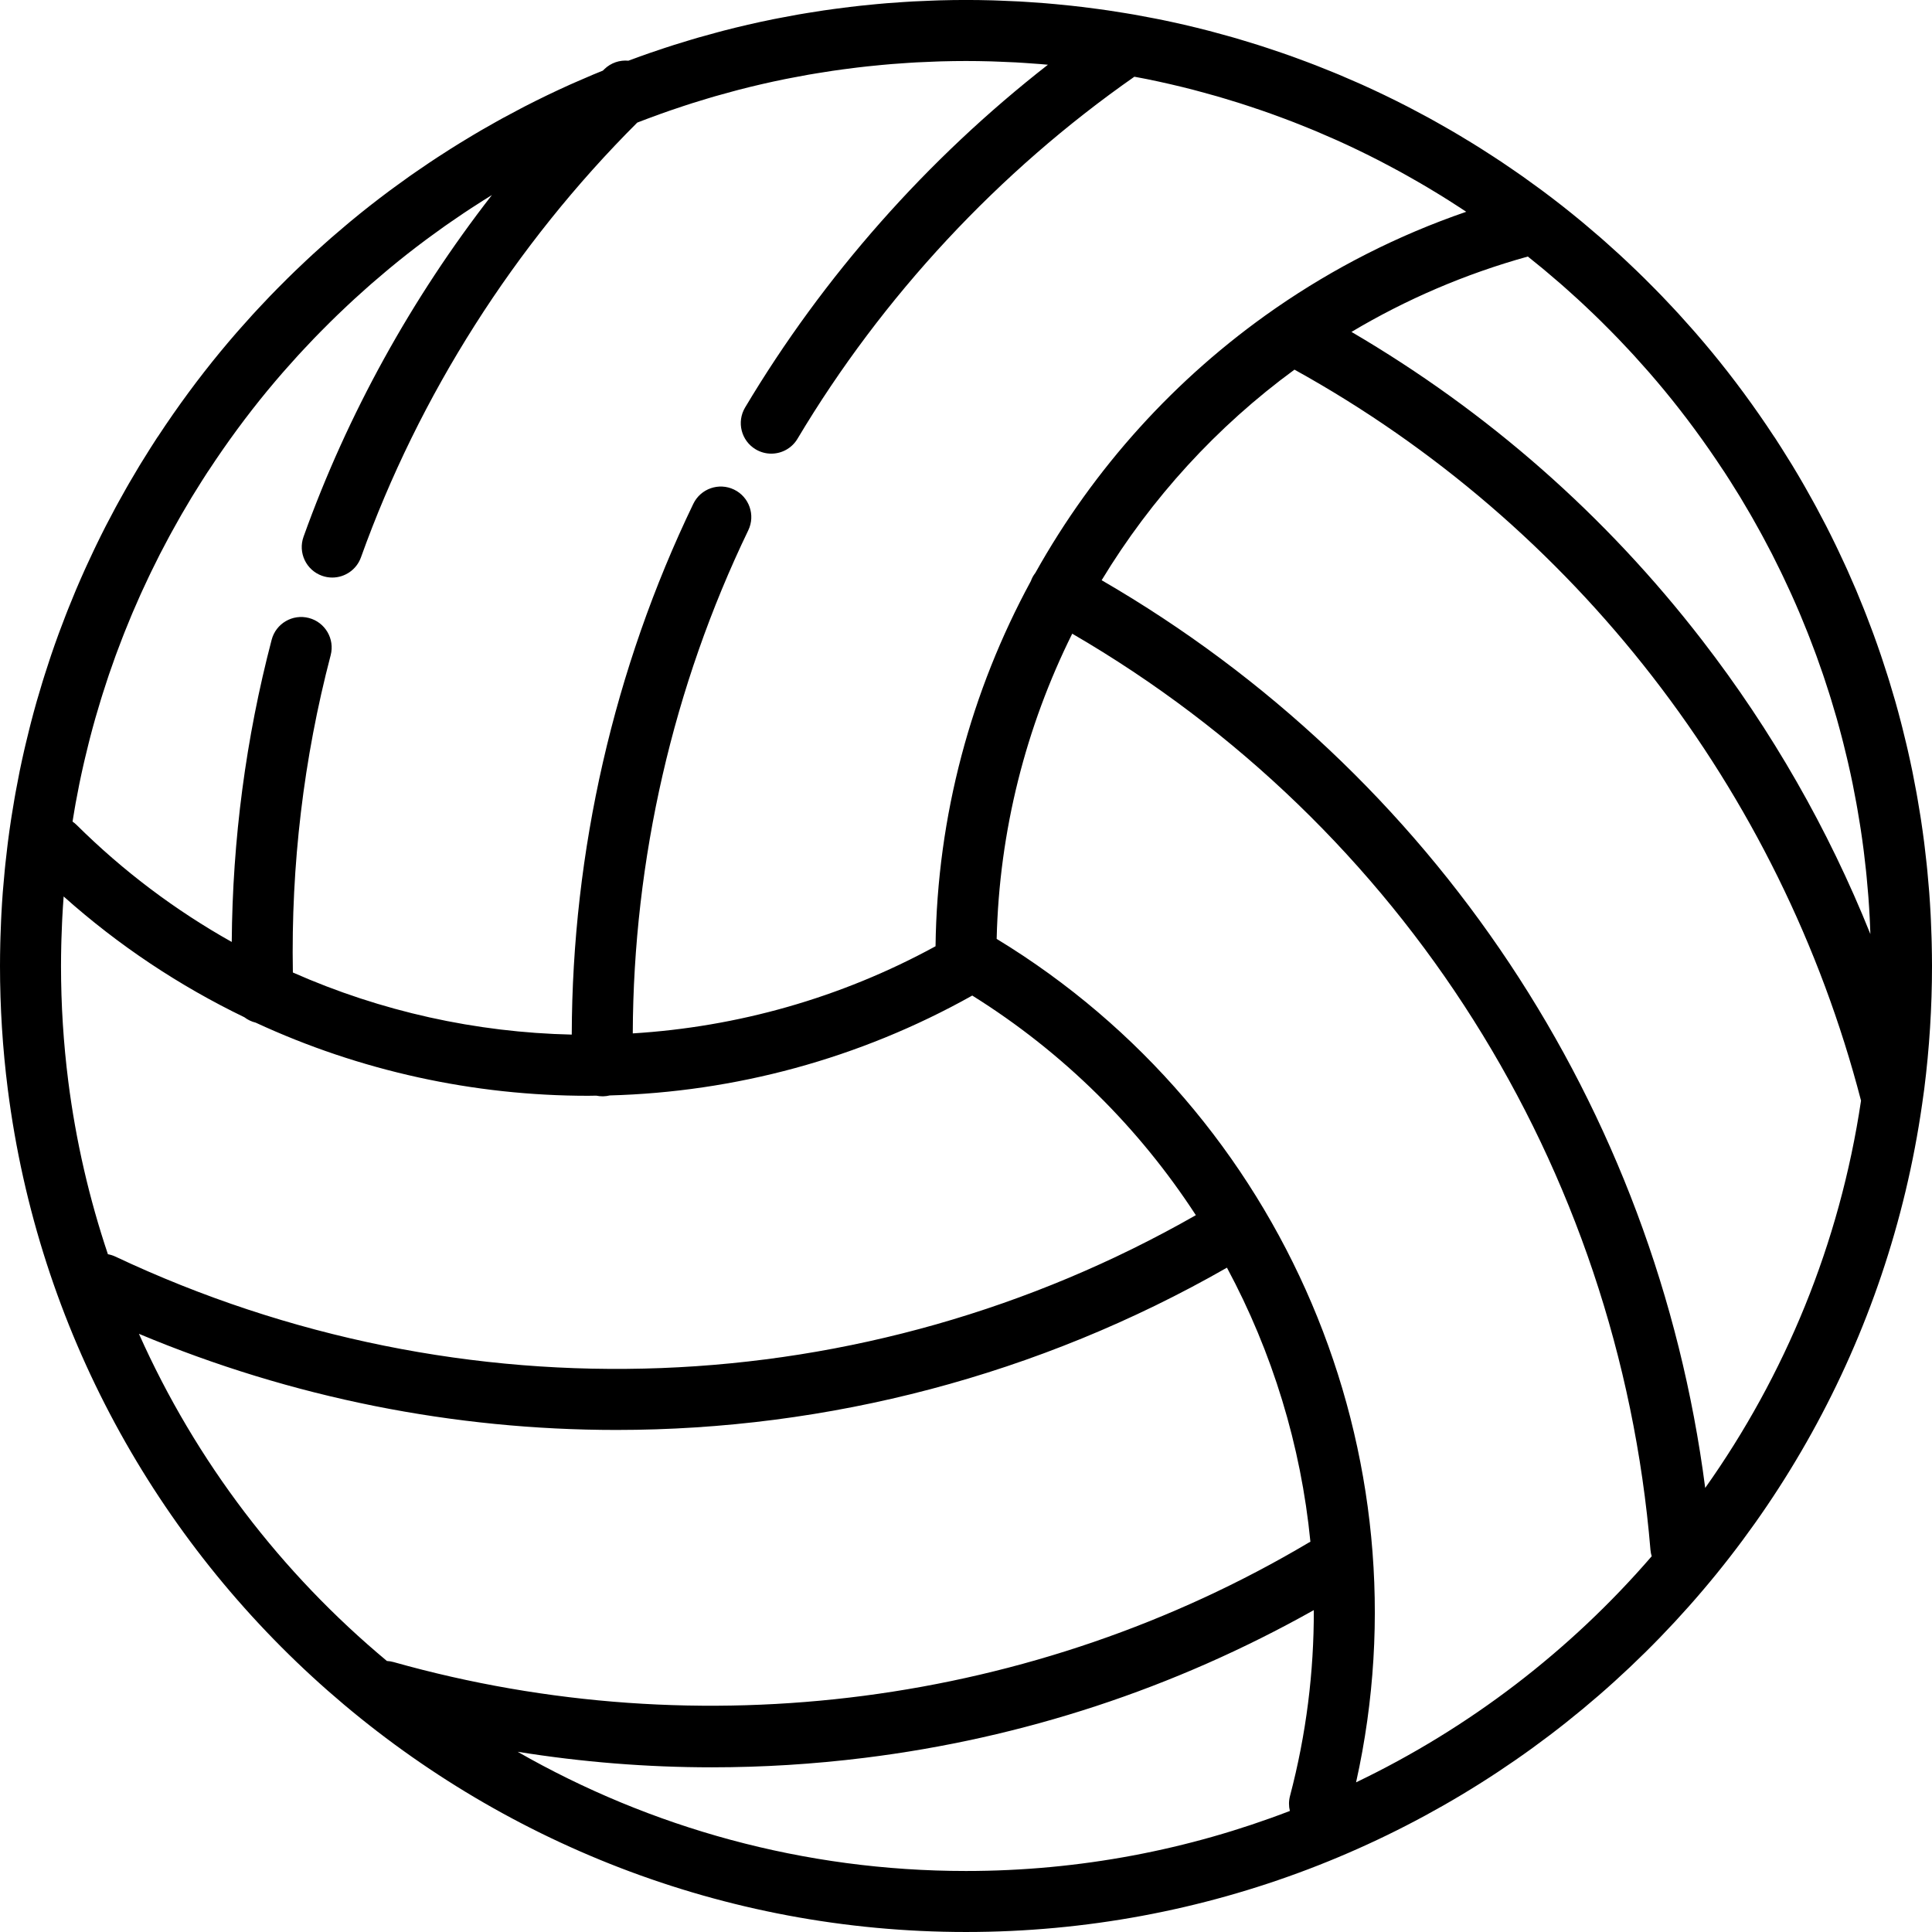 <?xml version="1.0" encoding="iso-8859-1"?>
<!-- Generator: Adobe Illustrator 19.0.0, SVG Export Plug-In . SVG Version: 6.00 Build 0)  -->
<svg xmlns="http://www.w3.org/2000/svg" xmlns:xlink="http://www.w3.org/1999/xlink" version="1.1" id="Layer_1" x="0px" y="0px" viewBox="0 0 512 512" style="enable-background:new 0 0 512 512;" xml:space="preserve">
<g>
	<g>
		<path d="M511.925,250.08l-0.046-1.703c-0.045-1.505-0.101-3.005-0.17-4.505l-0.072-1.545c-0.102-1.938-0.223-3.871-0.369-5.826    l-0.083-0.973c-0.128-1.624-0.272-3.243-0.429-4.855c-0.057-0.58-0.115-1.159-0.178-1.743c-0.162-1.539-0.337-3.074-0.526-4.6    l-0.149-1.229c-0.245-1.898-0.51-3.788-0.79-5.647c-0.05-0.337-0.104-0.673-0.157-1.009l-0.068-0.422    c-0.231-1.47-0.472-2.937-0.728-4.383c-0.098-0.566-0.197-1.133-0.298-1.685c-0.305-1.685-0.625-3.365-0.966-5.042l-0.119-0.605    c-0.382-1.857-0.786-3.705-1.205-5.535l-0.369-1.577c-0.328-1.395-0.668-2.786-1.025-4.201l-0.39-1.534    c-0.472-1.818-0.957-3.628-1.469-5.435l-0.193-0.658c-0.458-1.595-0.931-3.184-1.42-4.777c-0.168-0.545-0.34-1.09-0.507-1.615    c-0.435-1.385-0.884-2.765-1.345-4.143l-0.438-1.317c-0.596-1.755-1.212-3.502-1.838-5.22c-0.094-0.26-0.191-0.517-0.289-0.776    l-0.162-0.433c-0.513-1.382-1.034-2.757-1.572-4.135l-0.626-1.59c-0.57-1.434-1.152-2.859-1.761-4.31l-0.372-0.896    c-0.718-1.692-1.457-3.375-2.217-5.069l-0.628-1.37c-0.582-1.277-1.177-2.548-1.774-3.8c-0.24-0.505-0.479-1.009-0.721-1.506    c-0.797-1.643-1.605-3.28-2.431-4.894l-0.114-0.22c-0.815-1.589-1.649-3.165-2.494-4.729c-0.241-0.446-0.485-0.891-0.73-1.337    l-0.068-0.124c-0.668-1.22-1.346-2.434-2.036-3.643l-0.753-1.323c-0.91-1.577-1.835-3.145-2.78-4.702l-0.562-0.912    c-0.783-1.276-1.575-2.546-2.38-3.809l-1.718-2.679c-0.082-0.125-0.167-0.248-0.257-0.37l-0.056-0.076    c-5.137-7.817-10.688-15.352-16.506-22.402c0,0-0.003-0.004-0.006-0.008l-0.008-0.01c-0.005-0.005-0.01-0.012-0.015-0.018    l-0.138-0.163c-1.303-1.577-2.681-3.201-4.094-4.828c-0.322-0.37-0.649-0.736-0.975-1.102l-0.504-0.565    c-0.957-1.084-1.918-2.167-2.897-3.237c-0.418-0.458-0.842-0.91-1.264-1.362l-0.489-0.523c-0.906-0.971-1.818-1.941-2.742-2.901    c-0.581-0.604-1.167-1.2-1.754-1.797l-0.136-0.137c-0.905-0.924-1.821-1.842-2.739-2.749c-0.651-0.645-1.307-1.285-1.969-1.923    c-0.931-0.9-1.87-1.791-2.819-2.68l-0.125-0.116c-0.614-0.576-1.228-1.149-1.845-1.717c-0.985-0.904-1.98-1.795-2.98-2.684    l-0.501-0.447c-0.472-0.42-0.942-0.84-1.417-1.255c-1.104-0.964-2.223-1.909-3.339-2.85l-0.56-0.475    c-0.362-0.308-0.725-0.617-1.096-0.925c-1.774-1.468-3.44-2.813-5.11-4.126c-0.01-0.008-0.019-0.015-0.03-0.024    c-1.654-1.299-3.395-2.63-5.176-3.955c-0.372-0.277-0.747-0.55-1.123-0.822l-0.599-0.434c-1.19-0.874-2.385-1.742-3.602-2.604    c-0.493-0.346-0.988-0.689-1.484-1.03l-0.608-0.419c-1.109-0.766-2.22-1.531-3.344-2.281c-0.689-0.46-1.382-0.913-2.077-1.367    l-0.165-0.109c-1.098-0.718-2.201-1.429-3.31-2.13c-0.767-0.484-1.537-0.965-2.313-1.444c-1.115-0.688-2.236-1.365-3.366-2.039    l-0.201-0.119c-0.709-0.424-1.419-0.845-2.123-1.253c-1.167-0.68-2.344-1.344-3.532-2.011l-0.628-0.352    c-0.531-0.299-1.063-0.598-1.601-0.894c-1.305-0.715-2.625-1.41-3.942-2.102l-0.647-0.343c-0.418-0.222-0.835-0.444-1.253-0.658    c-3.902-2.007-7.924-3.945-11.941-5.754c-0.444-0.202-0.89-0.395-1.338-0.589l-0.631-0.274c-1.373-0.606-2.752-1.205-4.147-1.791    c-0.574-0.241-1.153-0.474-1.731-0.709l-0.643-0.26c-1.27-0.517-2.539-1.029-3.824-1.528c-0.845-0.329-1.693-0.649-2.542-0.967    c-1.247-0.47-2.499-0.93-3.749-1.378c-0.872-0.313-1.743-0.62-2.614-0.921c-1.263-0.438-2.533-0.863-3.872-1.302    c-0.845-0.279-1.691-0.557-2.532-0.822c-1.314-0.417-2.637-0.817-3.961-1.213l-0.618-0.185c-0.626-0.189-1.253-0.377-1.882-0.558    c-1.456-0.419-2.921-0.816-4.379-1.206l-0.723-0.198c-0.472-0.129-0.944-0.259-1.414-0.38c-4.355-1.13-8.802-2.156-13.218-3.052    c-0.479-0.097-0.959-0.188-1.439-0.278l-0.737-0.139c-1.506-0.292-3.015-0.58-4.536-0.847c-0.599-0.106-1.201-0.203-1.803-0.301    l-0.817-0.133c-1.382-0.227-2.766-0.449-4.161-0.655c-0.93-0.137-1.863-0.264-2.792-0.39c-1.354-0.185-2.707-0.36-4.065-0.523    c-0.949-0.113-1.901-0.222-2.861-0.328c-1.361-0.148-2.729-0.282-4.102-0.411l-0.178-0.016c-0.886-0.082-1.774-0.163-2.656-0.235    c-1.42-0.114-2.844-0.213-4.26-0.304l-0.662-0.043c-0.681-0.046-1.362-0.092-2.046-0.128c-1.564-0.084-3.136-0.144-4.701-0.202    l-0.797-0.031c-0.499-0.022-0.998-0.041-1.51-0.056c-4.987-0.134-9.077-0.134-14.096,0c-0.499,0.015-0.998,0.034-1.497,0.056    l-0.791,0.031c-1.57,0.057-3.142,0.116-4.709,0.202c-0.676,0.037-1.351,0.082-2.026,0.126l-0.672,0.042    c-1.425,0.091-2.85,0.19-4.261,0.304c-0.878,0.07-1.754,0.151-2.628,0.232l-0.216,0.02c-1.37,0.126-2.735,0.261-4.108,0.411    c-0.953,0.103-1.904,0.212-2.851,0.327c-1.36,0.163-2.716,0.337-4.062,0.522c-0.935,0.127-1.869,0.254-2.806,0.392    c-1.387,0.205-2.77,0.427-4.166,0.655l-0.83,0.136c-0.593,0.097-1.187,0.194-1.78,0.298c-1.517,0.265-3.026,0.554-4.531,0.845    l-0.759,0.144c-0.472,0.089-0.946,0.178-1.419,0.274c-4.422,0.897-8.869,1.923-13.218,3.052c-0.469,0.121-0.933,0.248-1.399,0.376    l-0.729,0.199c-1.466,0.393-2.932,0.79-4.383,1.208c-0.626,0.18-1.249,0.368-1.871,0.554l-0.632,0.191    c-1.325,0.395-2.645,0.796-3.958,1.211c-0.798,0.252-1.593,0.514-2.389,0.775l-0.216,0.07c-1.273,0.418-2.539,0.843-3.799,1.281    c-0.876,0.303-1.753,0.61-2.608,0.919c-1.038,0.371-2.067,0.753-3.097,1.138c-2.274-0.209-4.623,0.536-6.387,2.257    c-0.128,0.125-0.253,0.252-0.382,0.377c-0.088,0.036-0.177,0.07-0.265,0.106l-0.704,0.287c-0.556,0.225-1.112,0.451-1.671,0.684    c-1.387,0.582-2.763,1.182-4.139,1.787l-0.696,0.303c-0.424,0.183-0.846,0.368-1.269,0.557c-4.016,1.809-8.036,3.746-11.932,5.749    c-0.429,0.22-0.855,0.446-1.279,0.673l-0.629,0.334c-1.323,0.694-2.64,1.391-3.942,2.103c-0.537,0.292-1.067,0.592-1.599,0.89    l-0.64,0.36c-1.184,0.663-2.361,1.328-3.526,2.006c-0.705,0.411-1.407,0.828-2.107,1.245l-0.224,0.133    c-1.124,0.672-2.245,1.348-3.355,2.034c-0.78,0.48-1.554,0.965-2.311,1.442c-1.113,0.702-2.219,1.415-3.328,2.14l-0.361,0.236    c-0.624,0.41-1.248,0.818-1.869,1.234c-1.125,0.751-2.24,1.516-3.337,2.275l-0.443,0.305c-0.554,0.382-1.106,0.761-1.662,1.152    c-1.207,0.854-2.4,1.722-3.603,2.603l-0.652,0.475c-0.356,0.258-0.712,0.516-1.065,0.778c-1.789,1.333-3.538,2.671-5.197,3.973    c-0.014,0.011-0.027,0.022-0.04,0.031c-1.621,1.274-3.281,2.615-5.082,4.106c-0.365,0.304-0.729,0.612-1.091,0.921l-0.552,0.468    c-1.125,0.949-2.247,1.897-3.348,2.858c-0.474,0.415-0.945,0.834-1.416,1.255l-0.503,0.448c-1,0.89-2,1.783-2.966,2.673    c-0.67,0.612-1.331,1.232-1.985,1.846c-0.945,0.885-1.884,1.776-2.817,2.677c-0.661,0.637-1.317,1.278-1.958,1.912    c-0.923,0.91-1.836,1.827-2.745,2.752c-0.634,0.645-1.265,1.288-1.895,1.942c-0.922,0.958-1.833,1.927-2.73,2.89l-0.35,0.375    c-0.476,0.509-0.954,1.016-1.415,1.522c-0.974,1.066-1.934,2.146-2.905,3.243l-0.582,0.654c-0.293,0.33-0.587,0.659-0.887,1.002    c-1.384,1.594-2.763,3.218-4.058,4.786c-0.012,0.013-0.065,0.073-0.075,0.087c-0.038,0.044-0.077,0.092-0.115,0.138    c-5.821,7.056-11.377,14.598-16.516,22.418l-0.056,0.075c-0.089,0.121-0.175,0.245-0.257,0.37l-1.727,2.688    c-0.8,1.259-1.592,2.527-2.368,3.794l-0.57,0.925c-0.941,1.553-1.865,3.12-2.762,4.672c-0.181,0.313-0.359,0.625-0.536,0.939    l-0.233,0.41c-0.686,1.203-1.362,2.413-2.045,3.657l-0.789,1.447c-0.844,1.567-1.678,3.14-2.502,4.745l-0.096,0.184    c-0.833,1.627-1.642,3.265-2.439,4.907l-0.717,1.497c-0.603,1.262-1.193,2.53-1.788,3.83l-0.627,1.374    c-0.751,1.675-1.491,3.357-2.208,5.049l-0.385,0.927c-0.596,1.421-1.178,2.847-1.754,4.292l-0.624,1.587    c-0.536,1.371-1.061,2.751-1.573,4.137l-0.157,0.423c-0.098,0.258-0.195,0.516-0.279,0.748c-0.635,1.736-1.248,3.484-1.849,5.245    c-0.113,0.334-0.223,0.667-0.333,1.001l-0.106,0.321c-0.46,1.374-0.909,2.755-1.338,4.12c-0.172,0.545-0.344,1.09-0.515,1.644    c-0.487,1.587-0.965,3.178-1.421,4.778l-0.052,0.177c-0.055,0.181-0.108,0.361-0.139,0.475c-0.512,1.801-0.999,3.612-1.477,5.452    l-0.386,1.527c-0.352,1.392-0.693,2.786-1.02,4.178l-0.372,1.582c-0.419,1.839-0.823,3.683-1.206,5.549l-0.115,0.595    c-0.34,1.671-0.659,3.347-0.97,5.056l-0.294,1.664c-0.253,1.457-0.495,2.92-0.724,4.38l-0.068,0.428    c-0.055,0.336-0.109,0.672-0.155,0.984c-0.285,1.884-0.55,3.774-0.793,5.672l-0.148,1.223c-0.19,1.532-0.365,3.067-0.528,4.609    c-0.061,0.58-0.12,1.159-0.176,1.734c-0.158,1.616-0.304,3.235-0.433,4.866l-0.086,0.985c-0.147,1.929-0.265,3.865-0.366,5.787    c-0.021,0.362-0.037,0.727-0.053,1.091l-0.022,0.473c-0.069,1.502-0.127,3.006-0.171,4.512c-0.017,0.564-0.034,1.129-0.047,1.701    C0.03,252.052,0,254.022,0,255.998c0,10.89,0.692,21.855,2.056,32.594C18.246,415.956,127.418,511.998,256,511.998    c127.242,0,235.462-94.057,253.393-219.438c0.025-0.141,0.043-0.284,0.059-0.426c0.167-1.18,0.342-2.356,0.493-3.541    c1.365-10.739,2.056-21.706,2.056-32.594C512,254.019,511.97,252.047,511.925,250.08z M19.773,214.416l0.273-1.572    c0.288-1.575,0.587-3.146,0.904-4.708l0.112-0.579c0.357-1.738,0.736-3.466,1.122-5.161l0.352-1.5    c0.307-1.306,0.624-2.611,0.958-3.926l0.365-1.443c0.442-1.7,0.898-3.394,1.395-5.145l0.165-0.562    c0.427-1.496,0.873-2.987,1.326-4.46c0.156-0.506,0.313-1.01,0.479-1.533c0.406-1.292,0.826-2.581,1.264-3.892l0.4-1.209    c0.56-1.641,1.134-3.277,1.738-4.929l0.409-1.094c0.477-1.292,0.967-2.579,1.464-3.85l0.591-1.504    c0.537-1.345,1.083-2.684,1.647-4.03l0.355-0.854c0.672-1.588,1.365-3.165,2.061-4.714l0.603-1.32    c0.547-1.193,1.101-2.381,1.659-3.551l0.676-1.413c0.746-1.54,1.505-3.074,2.288-4.605l0.095-0.181    c0.765-1.491,1.549-2.969,2.328-4.416l0.755-1.381c0.628-1.145,1.266-2.283,1.909-3.414l0.711-1.248    c0.852-1.476,1.717-2.943,2.573-4.356l0.55-0.889c0.736-1.2,1.481-2.394,2.228-3.571l1.508-2.35l0.035-0.047    c0.087-0.117,0.17-0.238,0.251-0.361c4.84-7.379,10.073-14.489,15.553-21.135c0.071-0.083,0.139-0.162,0.18-0.213    c1.249-1.509,2.541-3.032,3.83-4.515c0.248-0.286,0.501-0.567,0.752-0.849l0.641-0.72c0.899-1.015,1.797-2.03,2.719-3.038    c0.422-0.461,0.848-0.917,1.276-1.371l0.371-0.396c0.848-0.911,1.702-1.82,2.563-2.714c0.59-0.611,1.184-1.216,1.777-1.821    c0.847-0.862,1.699-1.719,2.571-2.577c0.607-0.6,1.219-1.196,1.832-1.79c0.875-0.843,1.755-1.68,2.648-2.517    c0.61-0.572,1.221-1.146,1.857-1.728c0.919-0.845,1.852-1.679,2.782-2.507l0.522-0.466c0.424-0.378,0.846-0.756,1.279-1.133    c1.033-0.901,2.079-1.786,3.139-2.677l0.613-0.521c0.309-0.263,0.619-0.526,0.926-0.781c1.696-1.405,3.257-2.667,4.775-3.859    l0.012-0.009c1.554-1.22,3.196-2.475,4.877-3.728c0.292-0.218,0.589-0.431,0.884-0.646l0.735-0.536    c1.12-0.819,2.239-1.635,3.366-2.432c0.498-0.351,0.999-0.696,1.501-1.041l0.468-0.322c1.038-0.718,2.079-1.434,3.13-2.135    c0.579-0.387,1.162-0.769,1.744-1.15l0.357-0.234c1.026-0.67,2.056-1.334,3.109-1.998c0.716-0.454,1.436-0.902,2.163-1.351    c0.028-0.017,0.057-0.034,0.085-0.052c-21.289,27.363-38.274,58.075-49.921,90.559c-1.507,4.202,0.678,8.831,4.881,10.338    c0.901,0.323,1.822,0.476,2.728,0.476c3.316,0,6.426-2.057,7.61-5.358c15.428-43.026,40.72-82.77,73.212-115.204    c0.103-0.04,0.207-0.084,0.31-0.124c0.792-0.308,1.589-0.607,2.386-0.908c1.164-0.438,2.33-0.869,3.521-1.293    c0.808-0.291,1.621-0.577,2.441-0.86c1.179-0.409,2.362-0.806,3.552-1.195l0.22-0.072c0.738-0.243,1.477-0.485,2.22-0.72    c1.232-0.39,2.471-0.764,3.711-1.136l0.658-0.197c0.557-0.168,1.115-0.336,1.68-0.498c1.361-0.391,2.729-0.763,4.11-1.133    l0.824-0.224c0.388-0.108,0.777-0.213,1.168-0.316c4.072-1.055,8.237-2.016,12.375-2.855c0.397-0.081,0.796-0.156,1.193-0.231    l0.845-0.16c1.415-0.275,2.828-0.544,4.247-0.793c0.526-0.092,1.055-0.178,1.586-0.264l0.866-0.141    c1.299-0.213,2.598-0.424,3.894-0.614c0.872-0.128,1.748-0.247,2.63-0.368c1.263-0.172,2.531-0.337,3.803-0.489    c0.891-0.108,1.785-0.208,2.672-0.306c1.281-0.138,2.563-0.264,3.846-0.383l0.213-0.021c0.811-0.074,1.622-0.151,2.445-0.216    c1.326-0.109,2.66-0.201,4.001-0.286l0.706-0.047c0.608-0.04,1.216-0.081,1.824-0.113c1.469-0.08,2.942-0.136,4.424-0.189    l0.876-0.036c0.427-0.017,0.855-0.036,1.271-0.047c4.702-0.126,8.53-0.126,13.203,0c0.429,0.012,0.856,0.03,1.283,0.048    l0.882,0.034c1.476,0.053,2.948,0.109,4.416,0.189c0.615,0.032,1.23,0.074,1.843,0.114l0.696,0.046    c1.334,0.086,2.666,0.177,4,0.286c0.665,0.054,1.331,0.115,1.997,0.177c-31.974,24.941-59.507,56.056-80.251,90.839    c-2.287,3.835-1.033,8.797,2.803,11.084c1.298,0.774,2.724,1.143,4.134,1.143c2.754,0,5.438-1.408,6.95-3.944    c22.477-37.689,53.339-70.841,89.274-95.943c0.431,0.083,0.862,0.158,1.294,0.242l0.825,0.156c0.404,0.075,0.808,0.152,1.21,0.234    c4.134,0.838,8.297,1.799,12.381,2.858c0.396,0.102,0.787,0.21,1.18,0.318l0.816,0.223c1.371,0.367,2.74,0.738,4.1,1.129    c0.567,0.164,1.134,0.334,1.7,0.504l0.64,0.192c1.239,0.371,2.476,0.745,3.717,1.138c0.787,0.248,1.57,0.507,2.435,0.791    c1.187,0.388,2.371,0.786,3.556,1.195c0.817,0.284,1.63,0.569,2.448,0.863c1.175,0.42,2.344,0.852,3.512,1.29    c0.795,0.299,1.59,0.598,2.378,0.904c1.199,0.467,2.389,0.946,3.582,1.432l0.676,0.274c0.518,0.209,1.037,0.419,1.544,0.632    c1.3,0.545,2.591,1.109,3.892,1.684l0.715,0.31c0.37,0.16,0.739,0.319,1.113,0.488c3.773,1.698,7.538,3.513,11.196,5.395    c0.351,0.18,0.7,0.365,1.049,0.552l0.72,0.382c1.237,0.651,2.475,1.303,3.697,1.971c0.482,0.264,0.961,0.534,1.441,0.803    l0.648,0.364c1.107,0.622,2.213,1.246,3.323,1.892c0.66,0.383,1.314,0.773,1.968,1.162l0.195,0.115    c1.056,0.631,2.108,1.265,3.15,1.908c0.728,0.449,1.453,0.902,2.176,1.359c1.038,0.655,2.07,1.322,3.098,1.993l0.165,0.109    c0.471,0.307,0.94,0.617,1.408,0.927c-18.157,6.243-35.066,14.882-50.419,25.493c-0.153,0.097-0.301,0.203-0.447,0.312    c-26.217,18.222-47.854,42.208-63.314,69.883c-0.257,0.333-0.497,0.682-0.704,1.062c-0.199,0.365-0.358,0.742-0.496,1.122    c-15.803,29.096-24.825,62.144-25.258,96.772c-25.266,13.793-52.682,21.401-80.238,23.093    c0.162-46.047,10.681-91.969,30.612-133.327c1.938-4.022,0.248-8.854-3.774-10.793c-4.019-1.936-8.853-0.248-10.793,3.774    c-21.025,43.632-32.098,92.089-32.214,140.663c-25.379-0.566-50.539-6.119-73.907-16.457    c-0.513-28.459,2.849-56.719,10.016-84.081c1.132-4.319-1.453-8.737-5.771-9.868c-4.319-1.129-8.736,1.453-9.868,5.771    c-6.838,26.106-10.377,52.984-10.577,80.084c-14.795-8.297-28.649-18.653-41.11-31.011c-0.338-0.335-0.703-0.627-1.08-0.89    C19.402,216.622,19.581,215.517,19.773,214.416z M28.595,332.381c-4.924-14.666-8.488-29.984-10.502-45.826    c-1.276-10.065-1.925-20.345-1.925-30.557c0-1.857,0.028-3.708,0.069-5.547c0.012-0.524,0.028-1.048,0.045-1.599    c0.041-1.414,0.096-2.824,0.161-4.232l0.067-1.443c0.096-1.819,0.208-3.633,0.343-5.42l0.015-0.184    c14.617,13.049,30.764,23.735,47.888,32.004c0.878,0.673,1.897,1.164,3.002,1.433c27.679,12.824,57.801,19.384,88.094,19.384    c0.723,0,1.448-0.027,2.171-0.034c0.536,0.112,1.09,0.174,1.658,0.174c0.066,0,0.131-0.001,0.198-0.002    c0.591-0.014,1.163-0.095,1.714-0.229c32.973-0.903,65.974-9.612,96.067-26.47c24.264,15.154,44.276,35.166,59.253,58.202    c-87.755,50.105-194.461,54.275-286.334,10.977C29.933,332.707,29.266,332.505,28.595,332.381z M102.534,440.175    c-27.967-23.292-50.632-52.862-65.717-86.7c40.614,17.021,83.628,25.477,126.531,25.477c56.024,0,111.842-14.429,161.806-43.008    c12.042,22.417,19.618,47.119,22.115,72.63c-0.133,0.069-0.266,0.131-0.396,0.208c-72.607,43.107-161.027,54.651-242.582,31.681    C103.705,440.298,103.117,440.207,102.534,440.175z M341.867,475.942c-0.356,1.351-0.348,2.711-0.038,3.977    c-26.757,10.292-55.725,15.911-85.83,15.911c-42.965,0-83.611-11.452-118.823-31.591c17.054,2.738,34.24,4.118,51.485,4.118    c13.436,0,26.911-0.832,40.379-2.501c42.1-5.215,82.137-18.385,119.133-39.161C348.219,443.052,346.177,459.592,341.867,475.942z     M359.372,472.34c19.368-86.802-18.985-177.143-95.246-223.524c0.68-28.718,7.766-56.211,20.026-80.883    c87.68,50.933,144.759,141.088,153.24,242.81c0.049,0.583,0.163,1.144,0.327,1.682    C416.087,437.476,389.401,457.946,359.372,472.34z M451.898,394.317c-13.079-100.924-71.874-189.526-159.95-240.553    c13.148-21.698,30.502-40.719,51.103-55.805c74.223,41.055,128.743,111.324,150.141,193.721    C487.53,329.67,473.002,364.543,451.898,394.317z M451.085,169.673c-25.598-33.145-56.826-60.571-92.929-81.714    c14.387-8.574,30.056-15.345,46.739-19.974c1.279,1.014,2.574,2.06,3.945,3.195c0.313,0.259,0.622,0.522,0.931,0.786l0.617,0.524    c1.053,0.887,2.103,1.775,3.141,2.68c0.427,0.365,0.85,0.744,1.273,1.122l0.52,0.465c0.935,0.831,1.868,1.667,2.792,2.516    c0.581,0.532,1.157,1.071,1.733,1.611l0.123,0.114c0.886,0.831,1.767,1.667,2.64,2.509c0.614,0.595,1.227,1.191,1.837,1.795    c0.86,0.848,1.713,1.705,2.564,2.573l0.143,0.146c0.548,0.557,1.095,1.113,1.636,1.675c0.863,0.897,1.717,1.805,2.565,2.715    l0.509,0.544c0.383,0.41,0.767,0.82,1.146,1.233c0.914,0.997,1.811,2.009,2.709,3.027l0.562,0.631    c0.276,0.308,0.552,0.617,0.825,0.93c1.328,1.53,2.621,3.053,3.809,4.489l0.123,0.148c0.013,0.015,0.024,0.028,0.036,0.043    c5.497,6.66,10.748,13.792,15.606,21.197c0.081,0.123,0.164,0.244,0.251,0.361l1.54,2.396c0.753,1.185,1.498,2.375,2.214,3.543    l0.543,0.882c0.882,1.454,1.746,2.919,2.594,4.39l0.711,1.247c0.643,1.13,1.278,2.266,1.908,3.415l0.073,0.133    c0.224,0.409,0.448,0.817,0.673,1.233c0.793,1.47,1.576,2.945,2.324,4.403l0.112,0.214c0.779,1.524,1.537,3.06,2.287,4.606    c0.223,0.46,0.442,0.921,0.668,1.395c0.562,1.18,1.117,2.363,1.665,3.568l0.595,1.297c0.705,1.569,1.398,3.146,2.071,4.735    l0.36,0.867c0.558,1.332,1.104,2.672,1.636,4.004l0.593,1.507c0.501,1.283,0.991,2.574,1.467,3.858l0.415,1.112    c0.593,1.627,1.168,3.262,1.728,4.906l0.415,1.246c0.428,1.282,0.847,2.57,1.26,3.883c0.16,0.503,0.317,1.008,0.471,1.504    c0.457,1.486,0.901,2.98,1.328,4.469l0.184,0.629c0.477,1.684,0.931,3.378,1.375,5.088l0.367,1.437    c0.329,1.304,0.649,2.612,0.951,3.898l0.351,1.505c0.395,1.721,0.774,3.446,1.126,5.169l0.115,0.589    c0.317,1.562,0.614,3.129,0.902,4.714c0.095,0.52,0.185,1.042,0.279,1.579c0.24,1.365,0.466,2.734,0.682,4.112l0.206,1.307    c0.267,1.764,0.516,3.533,0.743,5.312l0.139,1.146c0.177,1.439,0.342,2.881,0.495,4.323c0.057,0.54,0.112,1.079,0.165,1.623    c0.149,1.512,0.284,3.03,0.407,4.599l0.074,0.881c0.135,1.81,0.249,3.626,0.344,5.434l0.068,1.457    c0.045,0.974,0.078,1.943,0.111,2.912C484.5,219.715,469.595,193.641,451.085,169.673z"/>
	</g>
</g>
<g>
</g>
<g>
</g>
<g>
</g>
<g>
</g>
<g>
</g>
<g>
</g>
<g>
</g>
<g>
</g>
<g>
</g>
<g>
</g>
<g>
</g>
<g>
</g>
<g>
</g>
<g>
</g>
<g>
</g>
</svg>
